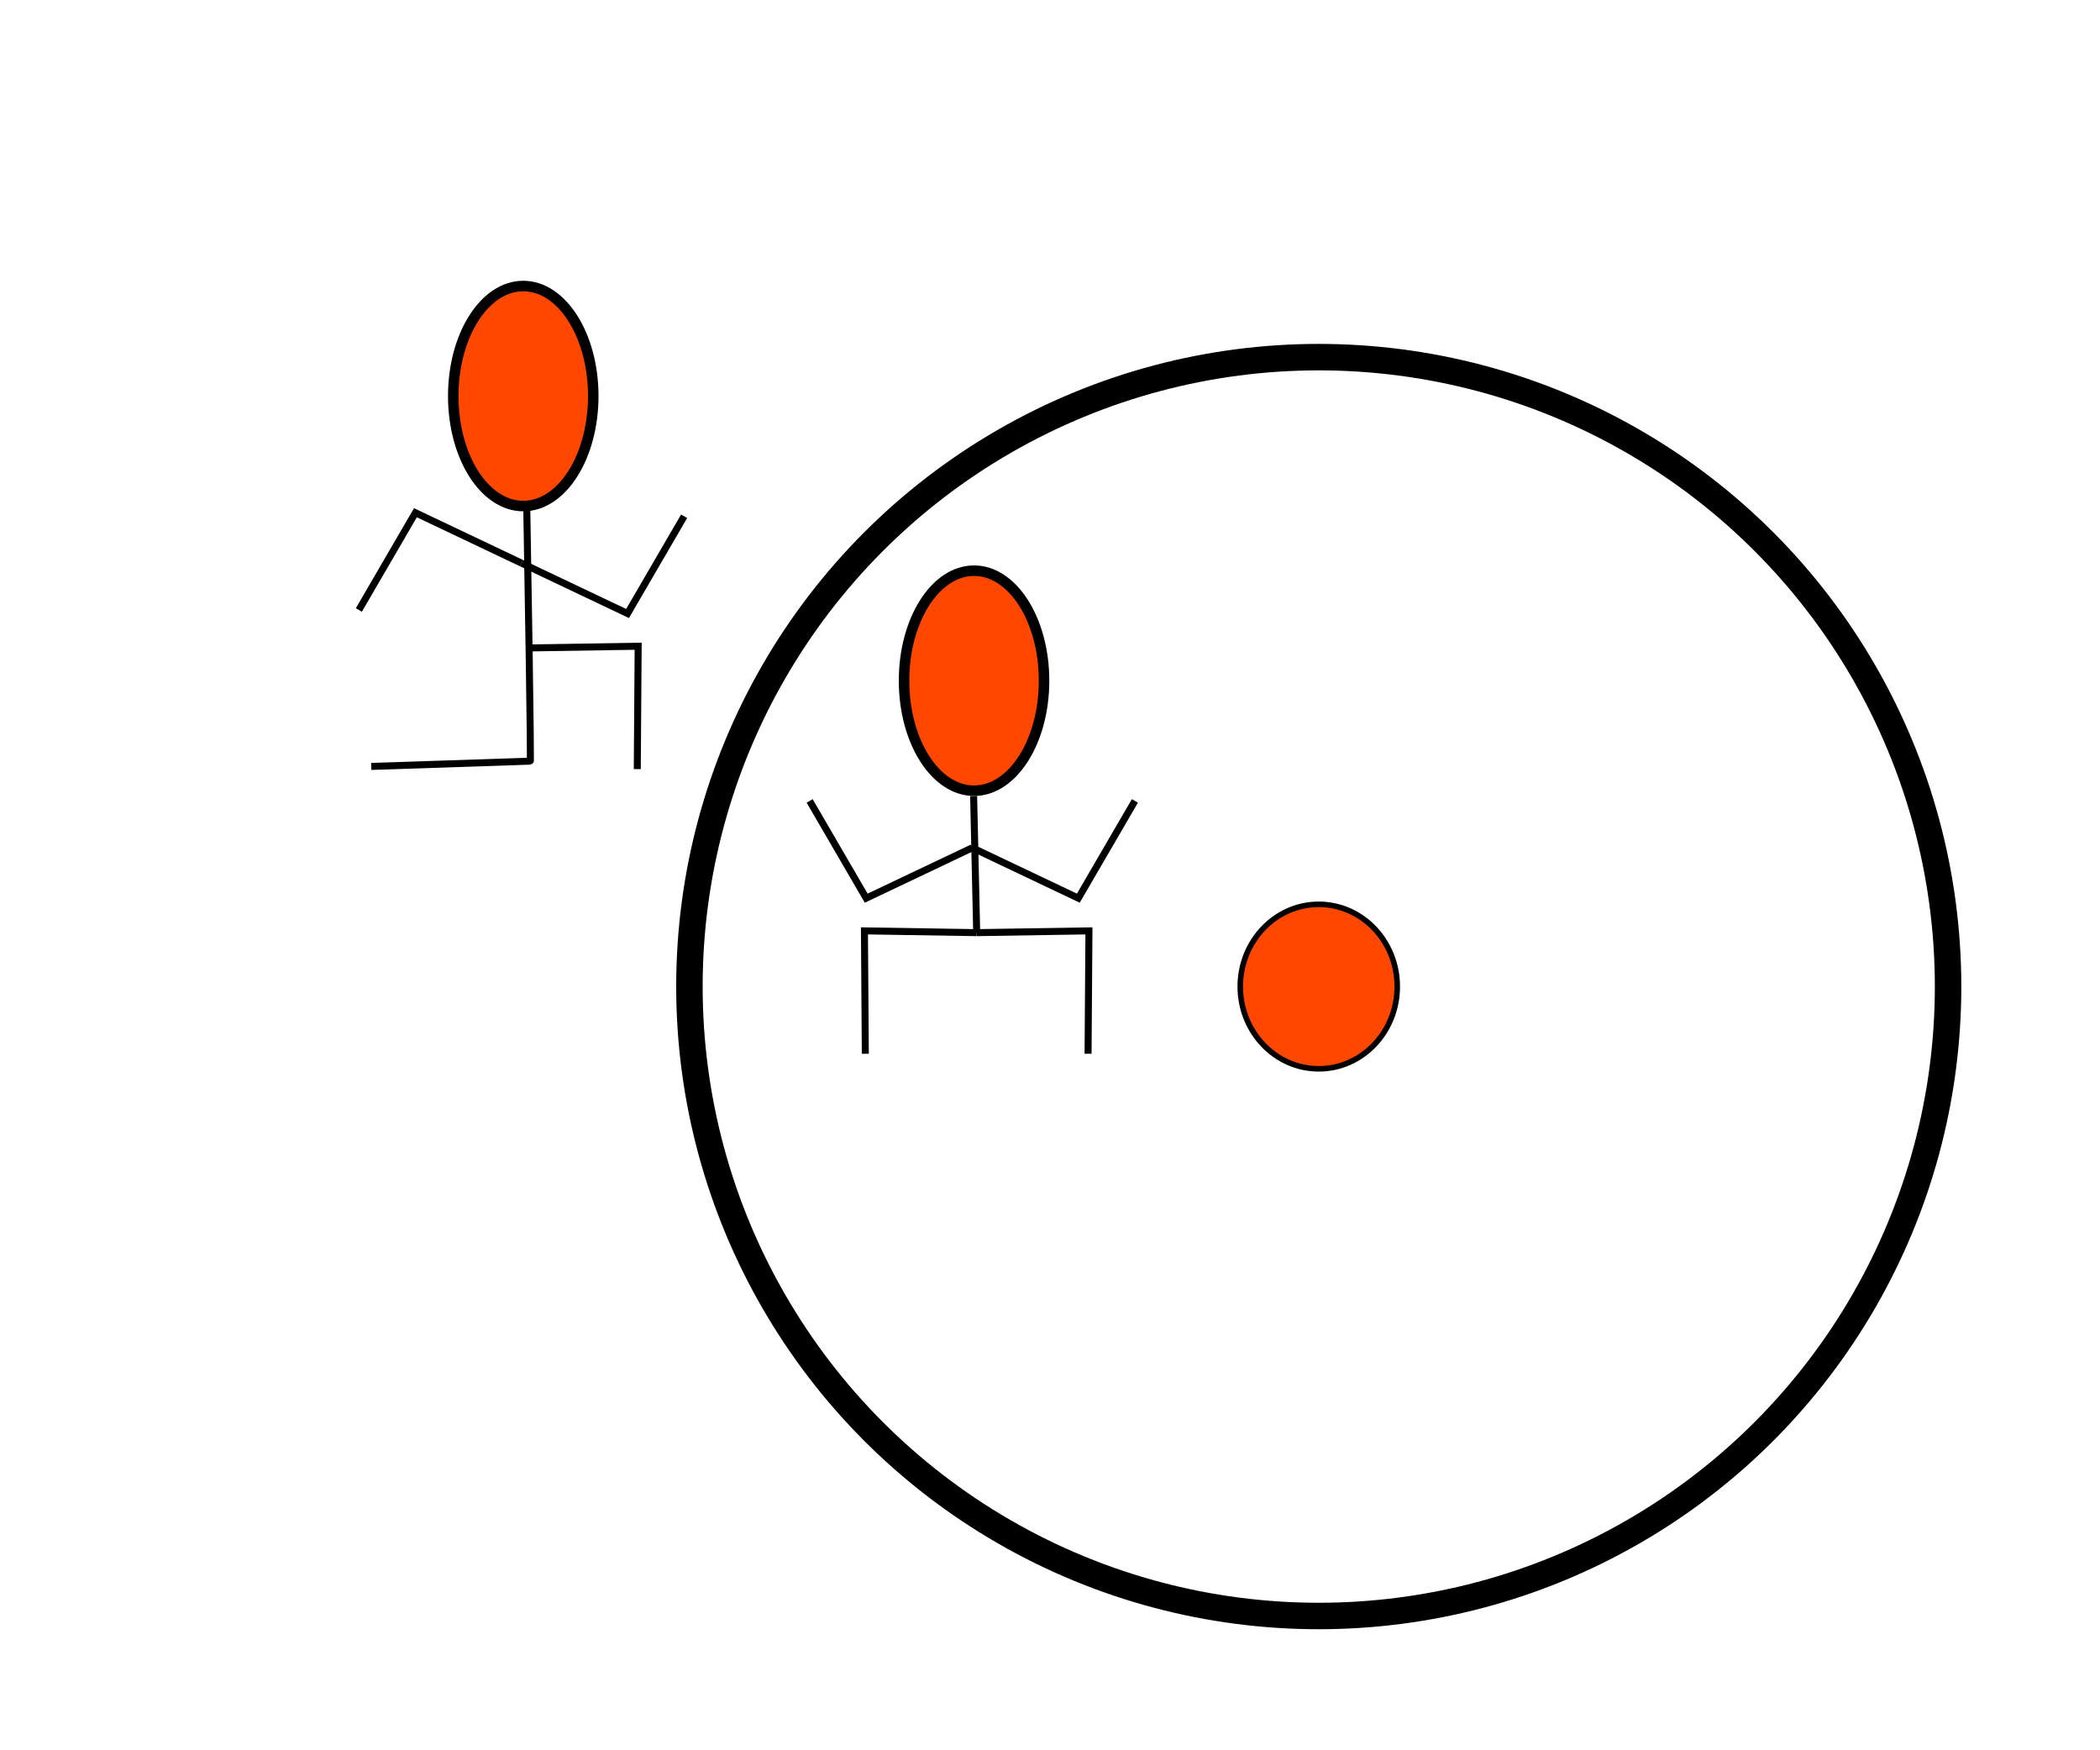<?xml version="1.0" encoding="UTF-8" standalone="no"?>
<svg
   xmlns:dc="http://purl.org/dc/elements/1.1/"
   xmlns:cc="http://creativecommons.org/ns#"
   xmlns:rdf="http://www.w3.org/1999/02/22-rdf-syntax-ns#"
   xmlns:svg="http://www.w3.org/2000/svg"
   xmlns="http://www.w3.org/2000/svg"
   xmlns:sodipodi="http://sodipodi.sourceforge.net/DTD/sodipodi-0.dtd"
   xmlns:inkscape="http://www.inkscape.org/namespaces/inkscape"
   width="300"
   height="250"
   viewBox="0 0 300 250"
   version="1.1"
   id="svg8"
   inkscape:version="1.0.1 (3bc2e813f5, 2020-09-07)"
   sodipodi:docname="game-design-exercise-01.svg"
   inkscape:export-filename="C:\Users\Quintin.Henn\Documents\game-design-exercise-01.png"
   inkscape:export-xdpi="96"
   inkscape:export-ydpi="96">
  <defs
     id="defs2" />
  <sodipodi:namedview
     id="base"
     pagecolor="#ffffff"
     bordercolor="#666666"
     borderopacity="1.0"
     inkscape:pageopacity="0.0"
     inkscape:pageshadow="2"
     inkscape:zoom="1.979899"
     inkscape:cx="122.62816"
     inkscape:cy="141.7775"
     inkscape:document-units="px"
     inkscape:current-layer="layer1"
     inkscape:document-rotation="0"
     showgrid="false"
     units="px"
     inkscape:window-width="1920"
     inkscape:window-height="1017"
     inkscape:window-x="-8"
     inkscape:window-y="-8"
     inkscape:window-maximized="1" />
  <g
     inkscape:label="Layer 1"
     inkscape:groupmode="layer"
     id="layer1">
    <circle
       style="opacity:1;fill:none;fill-opacity:1;stroke:#000000;stroke-width:3.78;stroke-miterlimit:4;stroke-dasharray:none;stroke-opacity:1"
       id="path10"
       cx="188.393"
       cy="140.916"
       r="89.904" />
    <ellipse
       style="opacity:1;fill:#ff4700;fill-opacity:1;stroke:#000000;stroke-width:0.793;stroke-miterlimit:4;stroke-dasharray:none;stroke-opacity:1"
       id="path835"
       cx="188.393"
       cy="140.916"
       rx="11.213"
       ry="11.747" />
  </g>
  <g
     inkscape:groupmode="layer"
     id="layer2"
     inkscape:label="Layer 2">
    <ellipse
       style="opacity:1;fill:#ff4700;fill-opacity:1;stroke:#000000;stroke-width:1.5;stroke-miterlimit:4;stroke-dasharray:none;stroke-opacity:1"
       id="path840"
       cx="74.751"
       cy="56.569"
       rx="10"
       ry="15.714" />
    <path
       style="fill:none;stroke:#000000;stroke-width:1px;stroke-linecap:butt;stroke-linejoin:miter;stroke-opacity:1"
       d="m 75.256,72.731 c 0.631,36.365 0.505,35.987 0.505,35.987 l -22.728,0.758"
       id="path844" />
    <path
       style="fill:none;stroke:#000000;stroke-width:1px;stroke-linecap:butt;stroke-linejoin:miter;stroke-opacity:1"
       d="m 74.499,80.433 c 15.152,7.197 15.152,7.197 15.152,7.197 l 8.081,-13.89"
       id="path850" />
    <path
       style="fill:none;stroke:#000000;stroke-width:1px;stroke-linecap:butt;stroke-linejoin:miter;stroke-opacity:1"
       d="M 75.13,92.555 C 91.166,92.303 91.166,92.303 91.166,92.303 l -0.126,17.551"
       id="path852" />
    <path
       style="fill:none;stroke:#000000;stroke-width:1px;stroke-linecap:butt;stroke-linejoin:miter;stroke-opacity:1"
       d="M 74.499,80.433 C 59.346,73.236 59.346,73.236 59.346,73.236 l -8.081,13.89"
       id="path854" />
    <ellipse
       style="opacity:1;fill:#ff4700;fill-opacity:1;stroke:#000000;stroke-width:1.5;stroke-miterlimit:4;stroke-dasharray:none;stroke-opacity:1"
       id="ellipse856"
       cx="139.149"
       cy="97.227"
       rx="10"
       ry="15.714" />
    <path
       style="fill:none;stroke:#000000;stroke-width:1px;stroke-linecap:butt;stroke-linejoin:miter;stroke-opacity:1"
       d="m 138.896,121.092 c 15.152,7.197 15.152,7.197 15.152,7.197 l 8.081,-13.89"
       id="path860" />
    <path
       style="fill:none;stroke:#000000;stroke-width:1px;stroke-linecap:butt;stroke-linejoin:miter;stroke-opacity:1"
       d="m 139.527,133.214 c 16.036,-0.253 16.036,-0.253 16.036,-0.253 l -0.126,17.551"
       id="path862" />
    <path
       style="fill:none;stroke:#000000;stroke-width:1px;stroke-linecap:butt;stroke-linejoin:miter;stroke-opacity:1"
       d="m 138.896,121.092 c -15.152,7.197 -15.152,7.197 -15.152,7.197 l -8.081,-13.89"
       id="path866" />
    <path
       style="fill:none;stroke:#000000;stroke-width:1px;stroke-linecap:butt;stroke-linejoin:miter;stroke-opacity:1"
       d="m 139.09,113.699 0.438,19.515 v 0"
       id="path868" />
    <path
       style="fill:none;stroke:#000000;stroke-width:1px;stroke-linecap:butt;stroke-linejoin:miter;stroke-opacity:1"
       d="m 139.527,133.214 c -16.036,-0.253 -16.036,-0.253 -16.036,-0.253 l 0.126,17.551"
       id="path870" />
  </g>
</svg>
